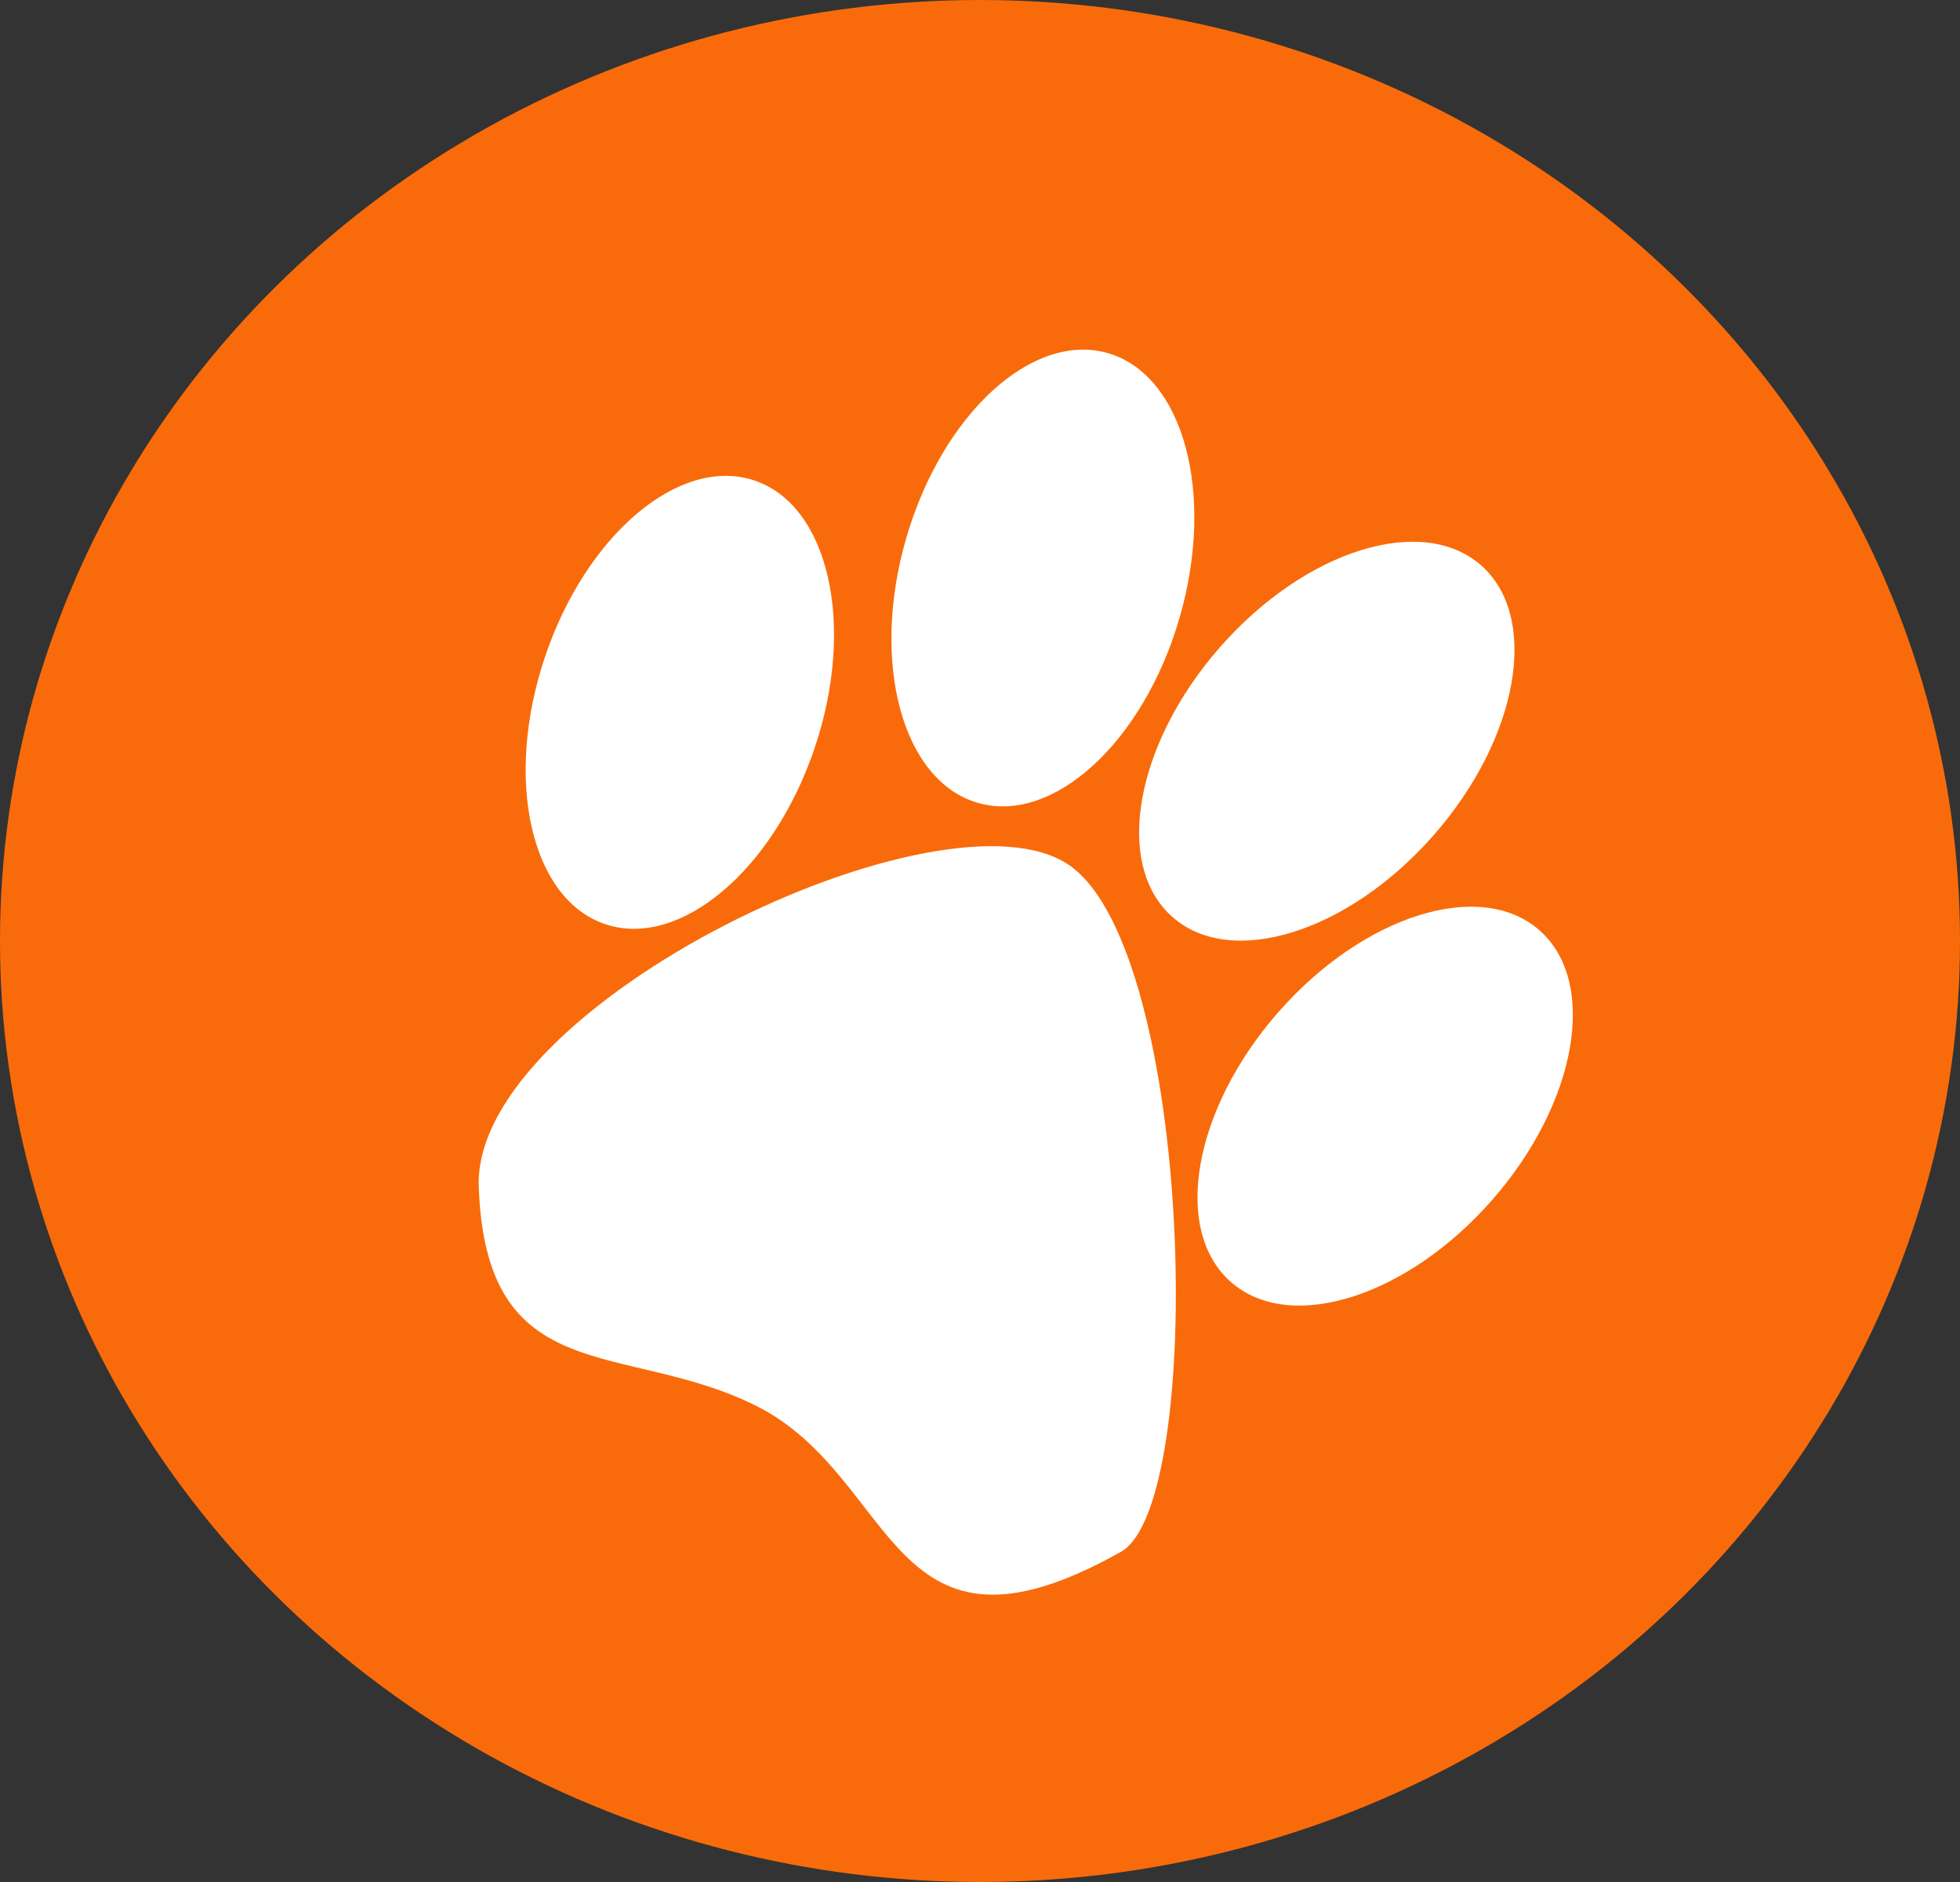 <svg width="50" height="48" viewBox="0 0 50 48" fill="none" xmlns="http://www.w3.org/2000/svg">
<rect x="0" y="0" width="50" height="48" fill="#333333" stroke="none"/>
<ellipse cx="25" cy="24" rx="25" ry="24" fill="#F96B0A"/>
<ellipse rx="3.63" ry="5.968" transform="matrix(-0.948 -0.319 -0.319 0.948 17.343 17.913)" fill="white"/>
<ellipse rx="3.63" ry="5.968" transform="matrix(-0.961 -0.278 -0.278 0.961 26.604 14.742)" fill="white"/>
<ellipse rx="3.63" ry="5.968" transform="matrix(-0.752 -0.659 -0.659 0.752 33.847 18.904)" fill="white"/>
<ellipse rx="3.63" ry="5.968" transform="matrix(-0.752 -0.659 -0.659 0.752 35.336 28.212)" fill="white"/>
<path d="M27.293 22.078C24.128 19.843 12.047 25.617 12.213 30.269C12.399 35.482 15.936 34.179 19.287 35.854C22.943 37.682 22.638 42.929 28.596 39.578C30.779 38.35 30.457 24.312 27.293 22.078Z" fill="white"/>
</svg>
